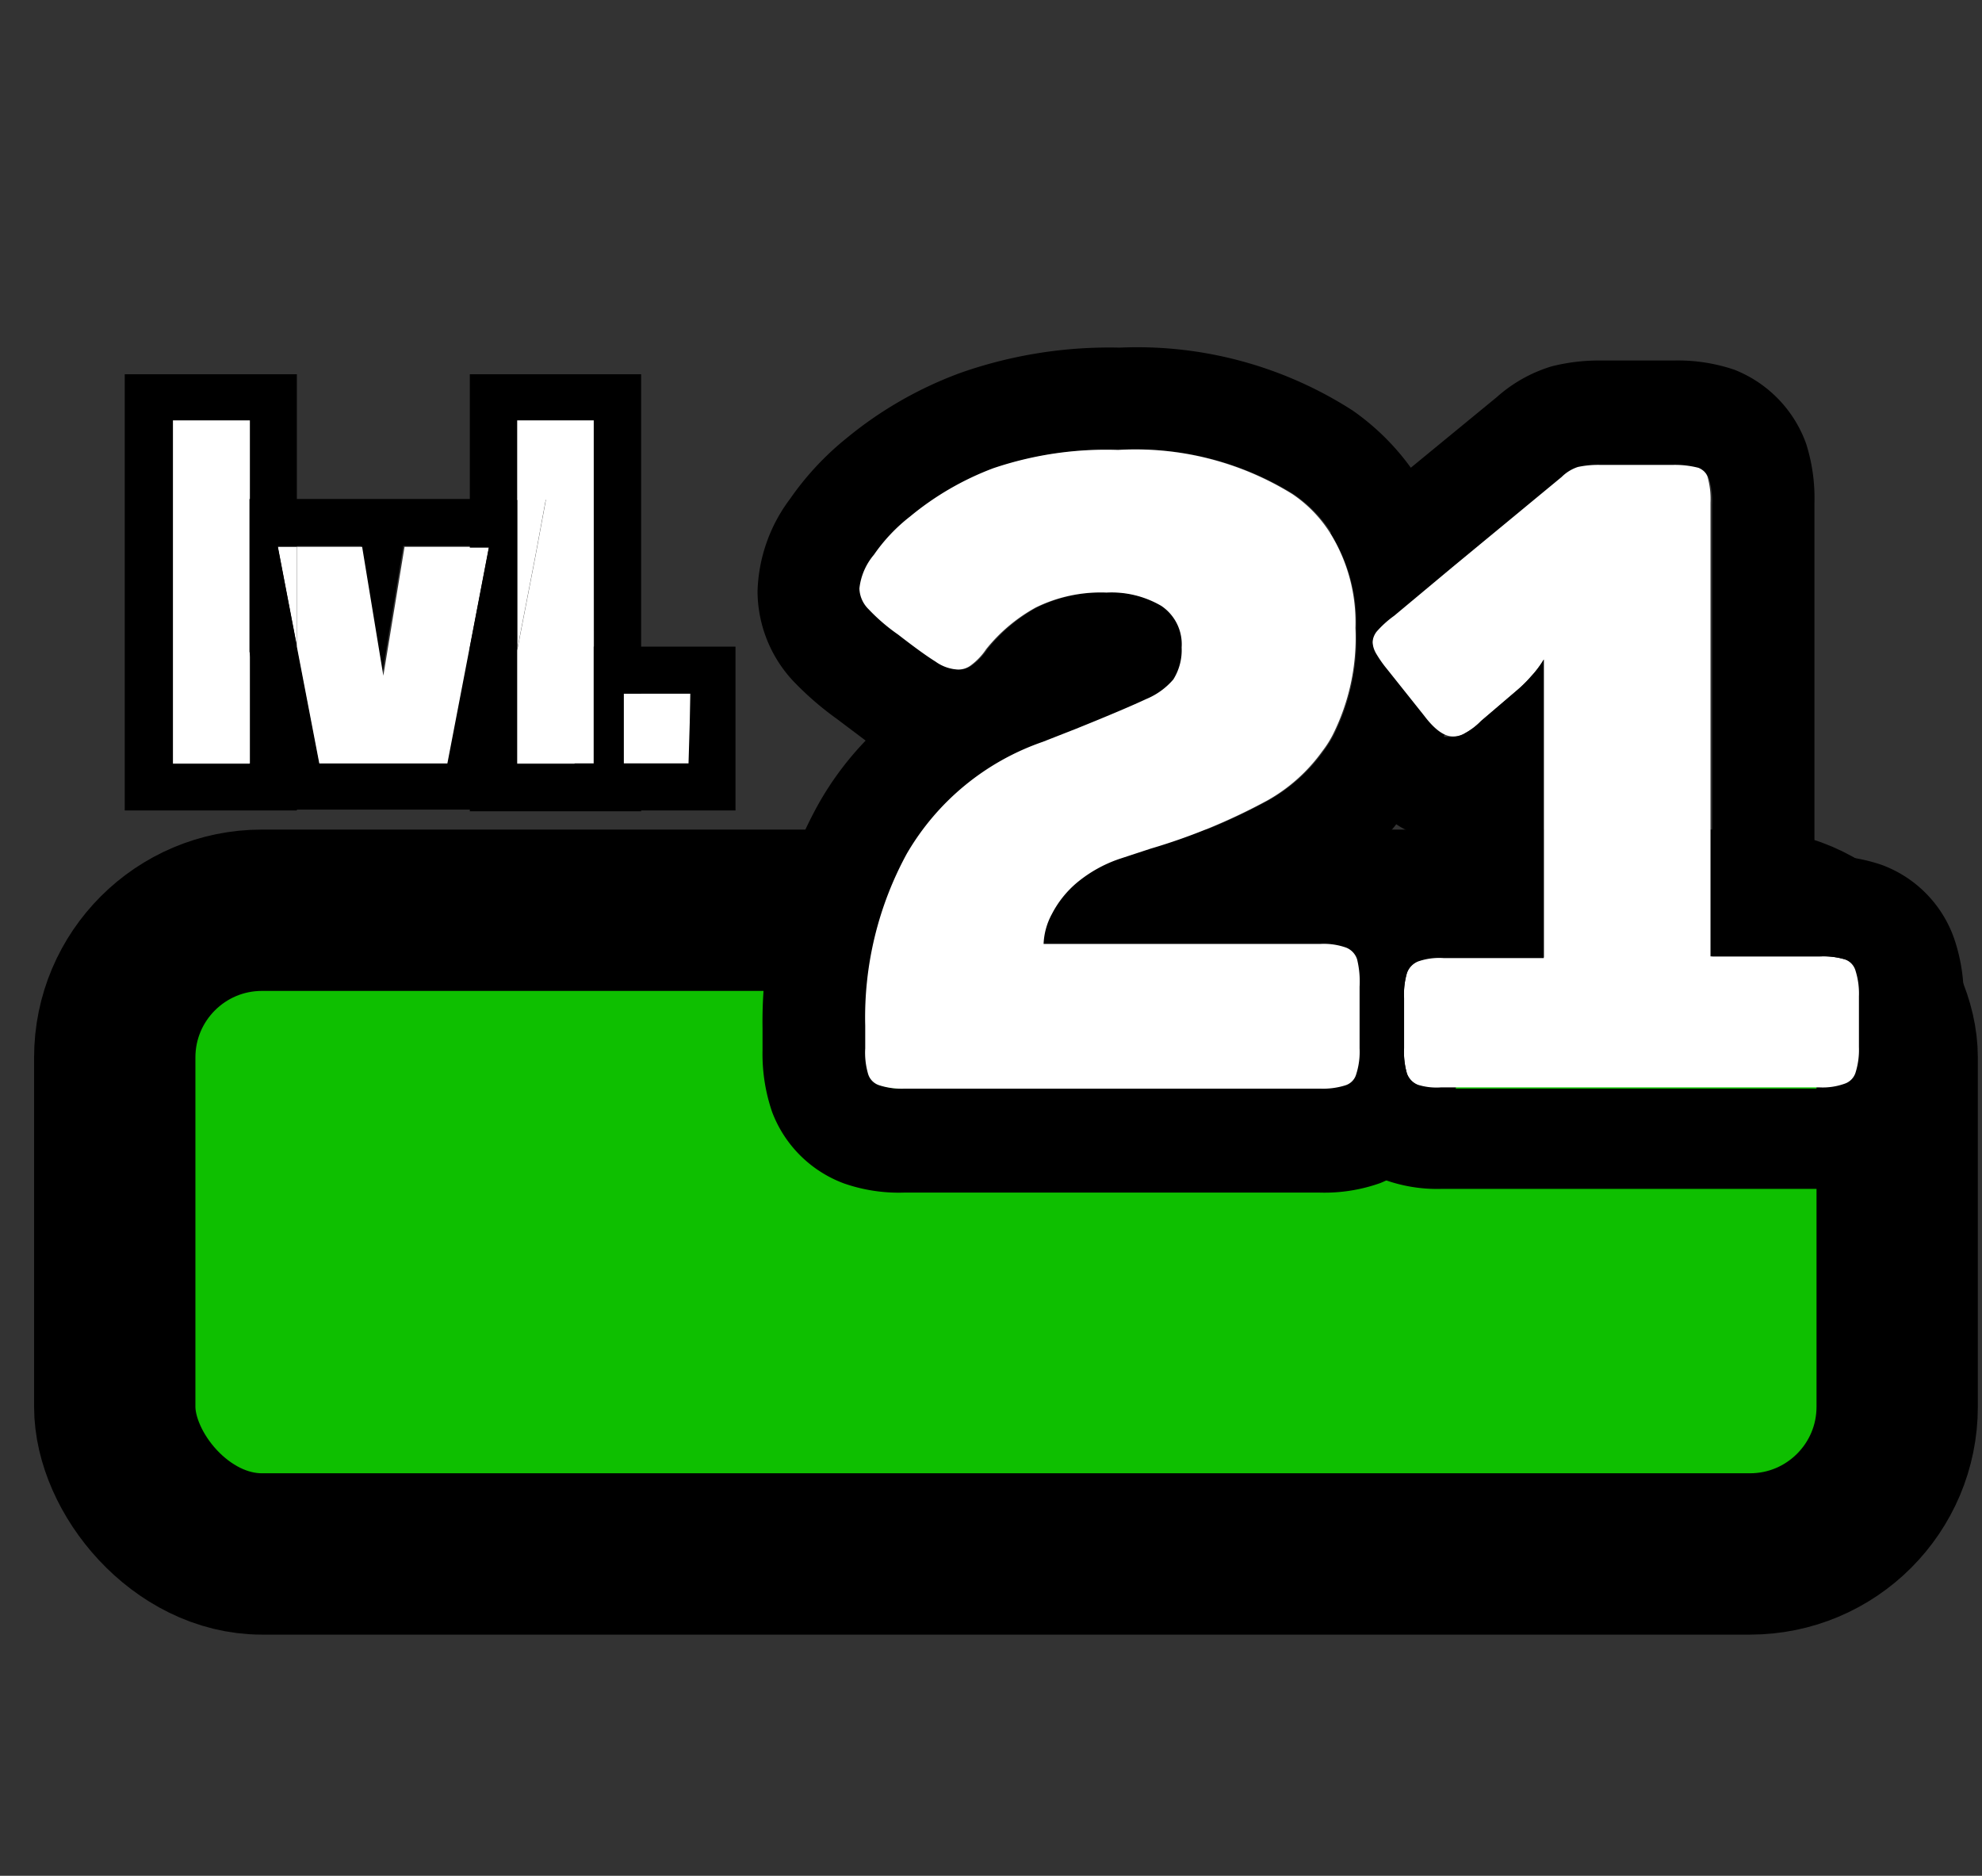 <svg id="Layer_1" data-name="Layer 1" xmlns="http://www.w3.org/2000/svg" viewBox="0 0 47.67 45.11"><rect x="0" y="0" width="47.67" height="45.11" fill="#333333" stroke="none"/><defs><style>.cls-1{fill:#0ebf00;stroke:#000;stroke-miterlimit:10;stroke-width:3.88px;}.cls-2{fill:#fff;}</style></defs><rect class="cls-1" x="2.76" y="21.89" width="42.87" height="15.48" rx="3.54"/><path d="M35.11,23a5.56,5.56,0,0,0-.13-.64,2.86,2.86,0,0,0-1.38-1.67,1.66,1.66,0,0,0-.27-.13,1.73,1.73,0,0,0-.32-.11,6,6,0,0,0,.59-.65,5.67,5.67,0,0,0,1.15-2.16,8.77,8.77,0,0,0,.34-2.54,7.28,7.28,0,0,0-.15-1.53,5.88,5.88,0,0,0-2.41-3.7,9.58,9.58,0,0,0-5.6-1.51,10.81,10.81,0,0,0-3.81.6,9.39,9.39,0,0,0-2.75,1.57A7,7,0,0,0,19,12a3.87,3.87,0,0,0-.78,2.22,3.18,3.18,0,0,0,.86,2.16,7.45,7.45,0,0,0,1.05.91l.69.52a7.51,7.51,0,0,0-1.16,1.57,10.84,10.84,0,0,0-1.32,5.34v.54a4.3,4.3,0,0,0,.23,1.48,2.94,2.94,0,0,0,1.73,1.72,4,4,0,0,0,1.44.22h10a4,4,0,0,0,1.46-.23h0a3,3,0,0,0,1.67-1.7,4.23,4.23,0,0,0,.13-.51,4.78,4.78,0,0,0,.09-1V23.73A5.23,5.23,0,0,0,35.11,23ZM21.78,26.18a1.76,1.76,0,0,1-.6-.08.41.41,0,0,1-.27-.27,1.83,1.83,0,0,1-.07-.62v-.54a8.22,8.22,0,0,1,1-4.14,6.08,6.08,0,0,1,3.27-2.69l.79-.31c.82-.33,1.38-.57,1.7-.72a1.73,1.73,0,0,0,.65-.47,1.33,1.33,0,0,0,.2-.77,1.11,1.11,0,0,0-.49-1,2.38,2.38,0,0,0-1.32-.32,3.54,3.54,0,0,0-1.7.36,4,4,0,0,0-1.19,1,1.56,1.56,0,0,1-.37.39.5.5,0,0,1-.33.1,1,1,0,0,1-.52-.19c-.21-.13-.5-.34-.9-.65a4.52,4.52,0,0,1-.71-.61.73.73,0,0,1-.22-.5,1.51,1.51,0,0,1,.35-.81,4.15,4.15,0,0,1,.87-.92,7,7,0,0,1,2-1.16,8.47,8.47,0,0,1,3-.44,7.17,7.17,0,0,1,4.19,1.06,3.15,3.15,0,0,1,.9.92,4.07,4.07,0,0,1,.62,2.3,5.2,5.2,0,0,1-.55,2.58,2.59,2.59,0,0,1-.25.39,4.08,4.08,0,0,1-1.32,1.18,14.4,14.4,0,0,1-2.81,1.16l-.76.25a3.23,3.23,0,0,0-1,.56,2.46,2.46,0,0,0-.61.76,1.64,1.64,0,0,0-.2.72v0h6.65a1.61,1.61,0,0,1,.63.09.45.45,0,0,1,.26.28,2.24,2.24,0,0,1,.06.61v1.48a1.77,1.77,0,0,1-.08.62.39.39,0,0,1-.26.27,1.79,1.79,0,0,1-.61.08Z"/><path class="cls-2" d="M34.11,26.09a.45.45,0,0,1-.27-.27,1.88,1.88,0,0,1-.07-.61V24a1.81,1.81,0,0,1,.07-.6.47.47,0,0,1,.27-.28,1.57,1.57,0,0,1,.61-.08h2.41V16.79l0-.93h0a2.31,2.31,0,0,1-.3.4,3.15,3.15,0,0,1-.32.32l-.89.76a1.59,1.59,0,0,1-.38.29.56.56,0,0,1-.3.08c-.2,0-.43-.16-.68-.49l-.9-1.13a2.86,2.86,0,0,1-.26-.37.64.64,0,0,1-.09-.29.47.47,0,0,1,.1-.3,2.72,2.72,0,0,1,.41-.38l4-3.34a1.21,1.21,0,0,1,.39-.24,2.34,2.34,0,0,1,.54-.05h1.75a1.76,1.76,0,0,1,.6.08.43.43,0,0,1,.27.27,2,2,0,0,1,.07.62V23h2.62a1.88,1.88,0,0,1,.61.07.41.41,0,0,1,.26.28,1.83,1.83,0,0,1,.08.61v1.22a1.83,1.83,0,0,1-.08.61.41.41,0,0,1-.26.27,1.56,1.56,0,0,1-.61.09h-9.1A1.53,1.53,0,0,1,34.11,26.09Z"/><path d="M47,22.57a2.91,2.91,0,0,0-1.74-1.77,4.14,4.14,0,0,0-1.45-.22h-.17V12.09a4.31,4.31,0,0,0-.2-1.42,3,3,0,0,0-1.73-1.78,4.23,4.23,0,0,0-1.46-.22H38.51a4.63,4.63,0,0,0-1.19.14A3.51,3.51,0,0,0,36,9.55l-2.07,1.7L32,12.82a4.07,4.07,0,0,1,.62,2.3,5.2,5.2,0,0,1-.55,2.58,2.59,2.59,0,0,1-.25.39l.51.63a3.74,3.74,0,0,0,1.25,1.1,1.59,1.59,0,0,0,.75.28l-.16.48c-.4,0-.27,0-.59.13a2.83,2.83,0,0,0-.44.13,3,3,0,0,0-1.62,1.7,1.72,1.72,0,0,0-.07.21h.28a1.61,1.61,0,0,1,.63.09.45.45,0,0,1,.26.28,2.24,2.24,0,0,1,.06.61v1.48a1.77,1.77,0,0,1-.08.62.39.39,0,0,1-.26.27,1.79,1.79,0,0,1-.61.08h-.34a2.52,2.52,0,0,0,.13.49,2.86,2.86,0,0,0,1.62,1.68l.1,0a3.73,3.73,0,0,0,1.45.24h9.11a3.88,3.88,0,0,0,1.56-.28A2.88,2.88,0,0,0,47,26.68a4.13,4.13,0,0,0,.23-1.47V24A4.31,4.31,0,0,0,47,22.57Zm-2.24,2.64a1.79,1.79,0,0,1-.08.61.49.49,0,0,1-.27.28,1.76,1.76,0,0,1-.6.08H34.71a1.76,1.76,0,0,1-.6-.08.49.49,0,0,1-.27-.28,1.84,1.84,0,0,1-.07-.61V24a1.84,1.84,0,0,1,.07-.61.47.47,0,0,1,.27-.28,1.51,1.51,0,0,1,.6-.09h2.42V16.79l0-.93h0a2.45,2.45,0,0,1-.3.4,3.15,3.15,0,0,1-.32.32l-.89.76a1.59,1.59,0,0,1-.38.29.58.58,0,0,1-.3.09l-.1,0-.11,0a1.54,1.54,0,0,1-.46-.44l-.91-1.13a2.86,2.86,0,0,1-.26-.37.67.67,0,0,1-.09-.29.47.47,0,0,1,.1-.3,2.45,2.45,0,0,1,.42-.38l1.39-1.16,2.64-2.18a1,1,0,0,1,.39-.24,2.34,2.34,0,0,1,.54-.05h1.75a2.26,2.26,0,0,1,.61.07.45.45,0,0,1,.26.28,2,2,0,0,1,.07.62V23h2.62a1.76,1.76,0,0,1,.6.08.44.44,0,0,1,.27.28,1.85,1.85,0,0,1,.08.62Z"/><path class="cls-2" d="M32.7,23.73v1.48a1.77,1.77,0,0,1-.08.62.39.39,0,0,1-.26.27,1.79,1.79,0,0,1-.61.08h-10a1.76,1.76,0,0,1-.6-.08.41.41,0,0,1-.27-.27,1.83,1.83,0,0,1-.07-.62v-.54a8.22,8.22,0,0,1,1-4.14,6.08,6.08,0,0,1,3.27-2.69l.79-.31c.82-.33,1.38-.57,1.7-.72a1.73,1.73,0,0,0,.65-.47,1.33,1.33,0,0,0,.2-.77,1.11,1.11,0,0,0-.49-1,2.38,2.38,0,0,0-1.32-.32,3.54,3.54,0,0,0-1.7.36,4,4,0,0,0-1.19,1,1.56,1.56,0,0,1-.37.39.5.5,0,0,1-.33.1,1,1,0,0,1-.52-.19c-.21-.13-.5-.34-.9-.65a4.52,4.52,0,0,1-.71-.61.73.73,0,0,1-.22-.5,1.51,1.51,0,0,1,.35-.81,4.15,4.15,0,0,1,.87-.92,7,7,0,0,1,2-1.16,8.47,8.47,0,0,1,3-.44,7.17,7.17,0,0,1,4.19,1.06,3.15,3.15,0,0,1,.9.92,4.07,4.07,0,0,1,.62,2.3,5.2,5.2,0,0,1-.55,2.58,2.59,2.59,0,0,1-.25.39,4.08,4.08,0,0,1-1.32,1.18,14.4,14.4,0,0,1-2.81,1.16l-.76.25a3.23,3.23,0,0,0-1,.56,2.46,2.46,0,0,0-.61.76,1.64,1.64,0,0,0-.2.72v0h6.65a1.61,1.61,0,0,1,.63.09.45.45,0,0,1,.26.28A2.24,2.24,0,0,1,32.7,23.73Z"/><path d="M3,9V19.49H7.14V9Zm3,9.38H4.16V10.11H6Z"/><rect class="cls-2" x="4.16" y="10.11" width="1.85" height="8.25"/><path class="cls-2" d="M6.68,13.15l.46,2.4v-2.4Z"/><path d="M6,12v3.67l.56,2.88.18.92h4.94l.18-.92.57-2.93.44-2.27L13.13,12Zm5.29,3.53-.54,2.81H7.68l-.54-2.81-.46-2.4h2l.51,3.1.51-3.1h2Z"/><polygon class="cls-2" points="11.76 13.15 11.3 15.55 10.76 18.36 7.68 18.36 7.14 15.55 7.14 13.15 8.71 13.15 9.22 16.25 9.73 13.15 11.76 13.15"/><path class="cls-2" d="M12.44,12v3.62l.44-2.27L13.13,12Z"/><path d="M11.3,9v4.17h.46l-.46,2.4v3.94h4.12V9Zm3,9.38H12.44V10.11h1.84Z"/><polygon class="cls-2" points="14.28 10.11 14.28 18.36 12.44 18.36 12.44 15.64 12.88 13.37 13.13 12.02 12.44 12.02 12.44 10.11 14.28 10.11"/><path class="cls-2" d="M15,16.68h1.6v1.68H15Z"/><path d="M14.28,15.55v2.81h-.46v1.13h3.87V15.55Zm2.28,2.81H15V16.68h1.61Z"/></svg>